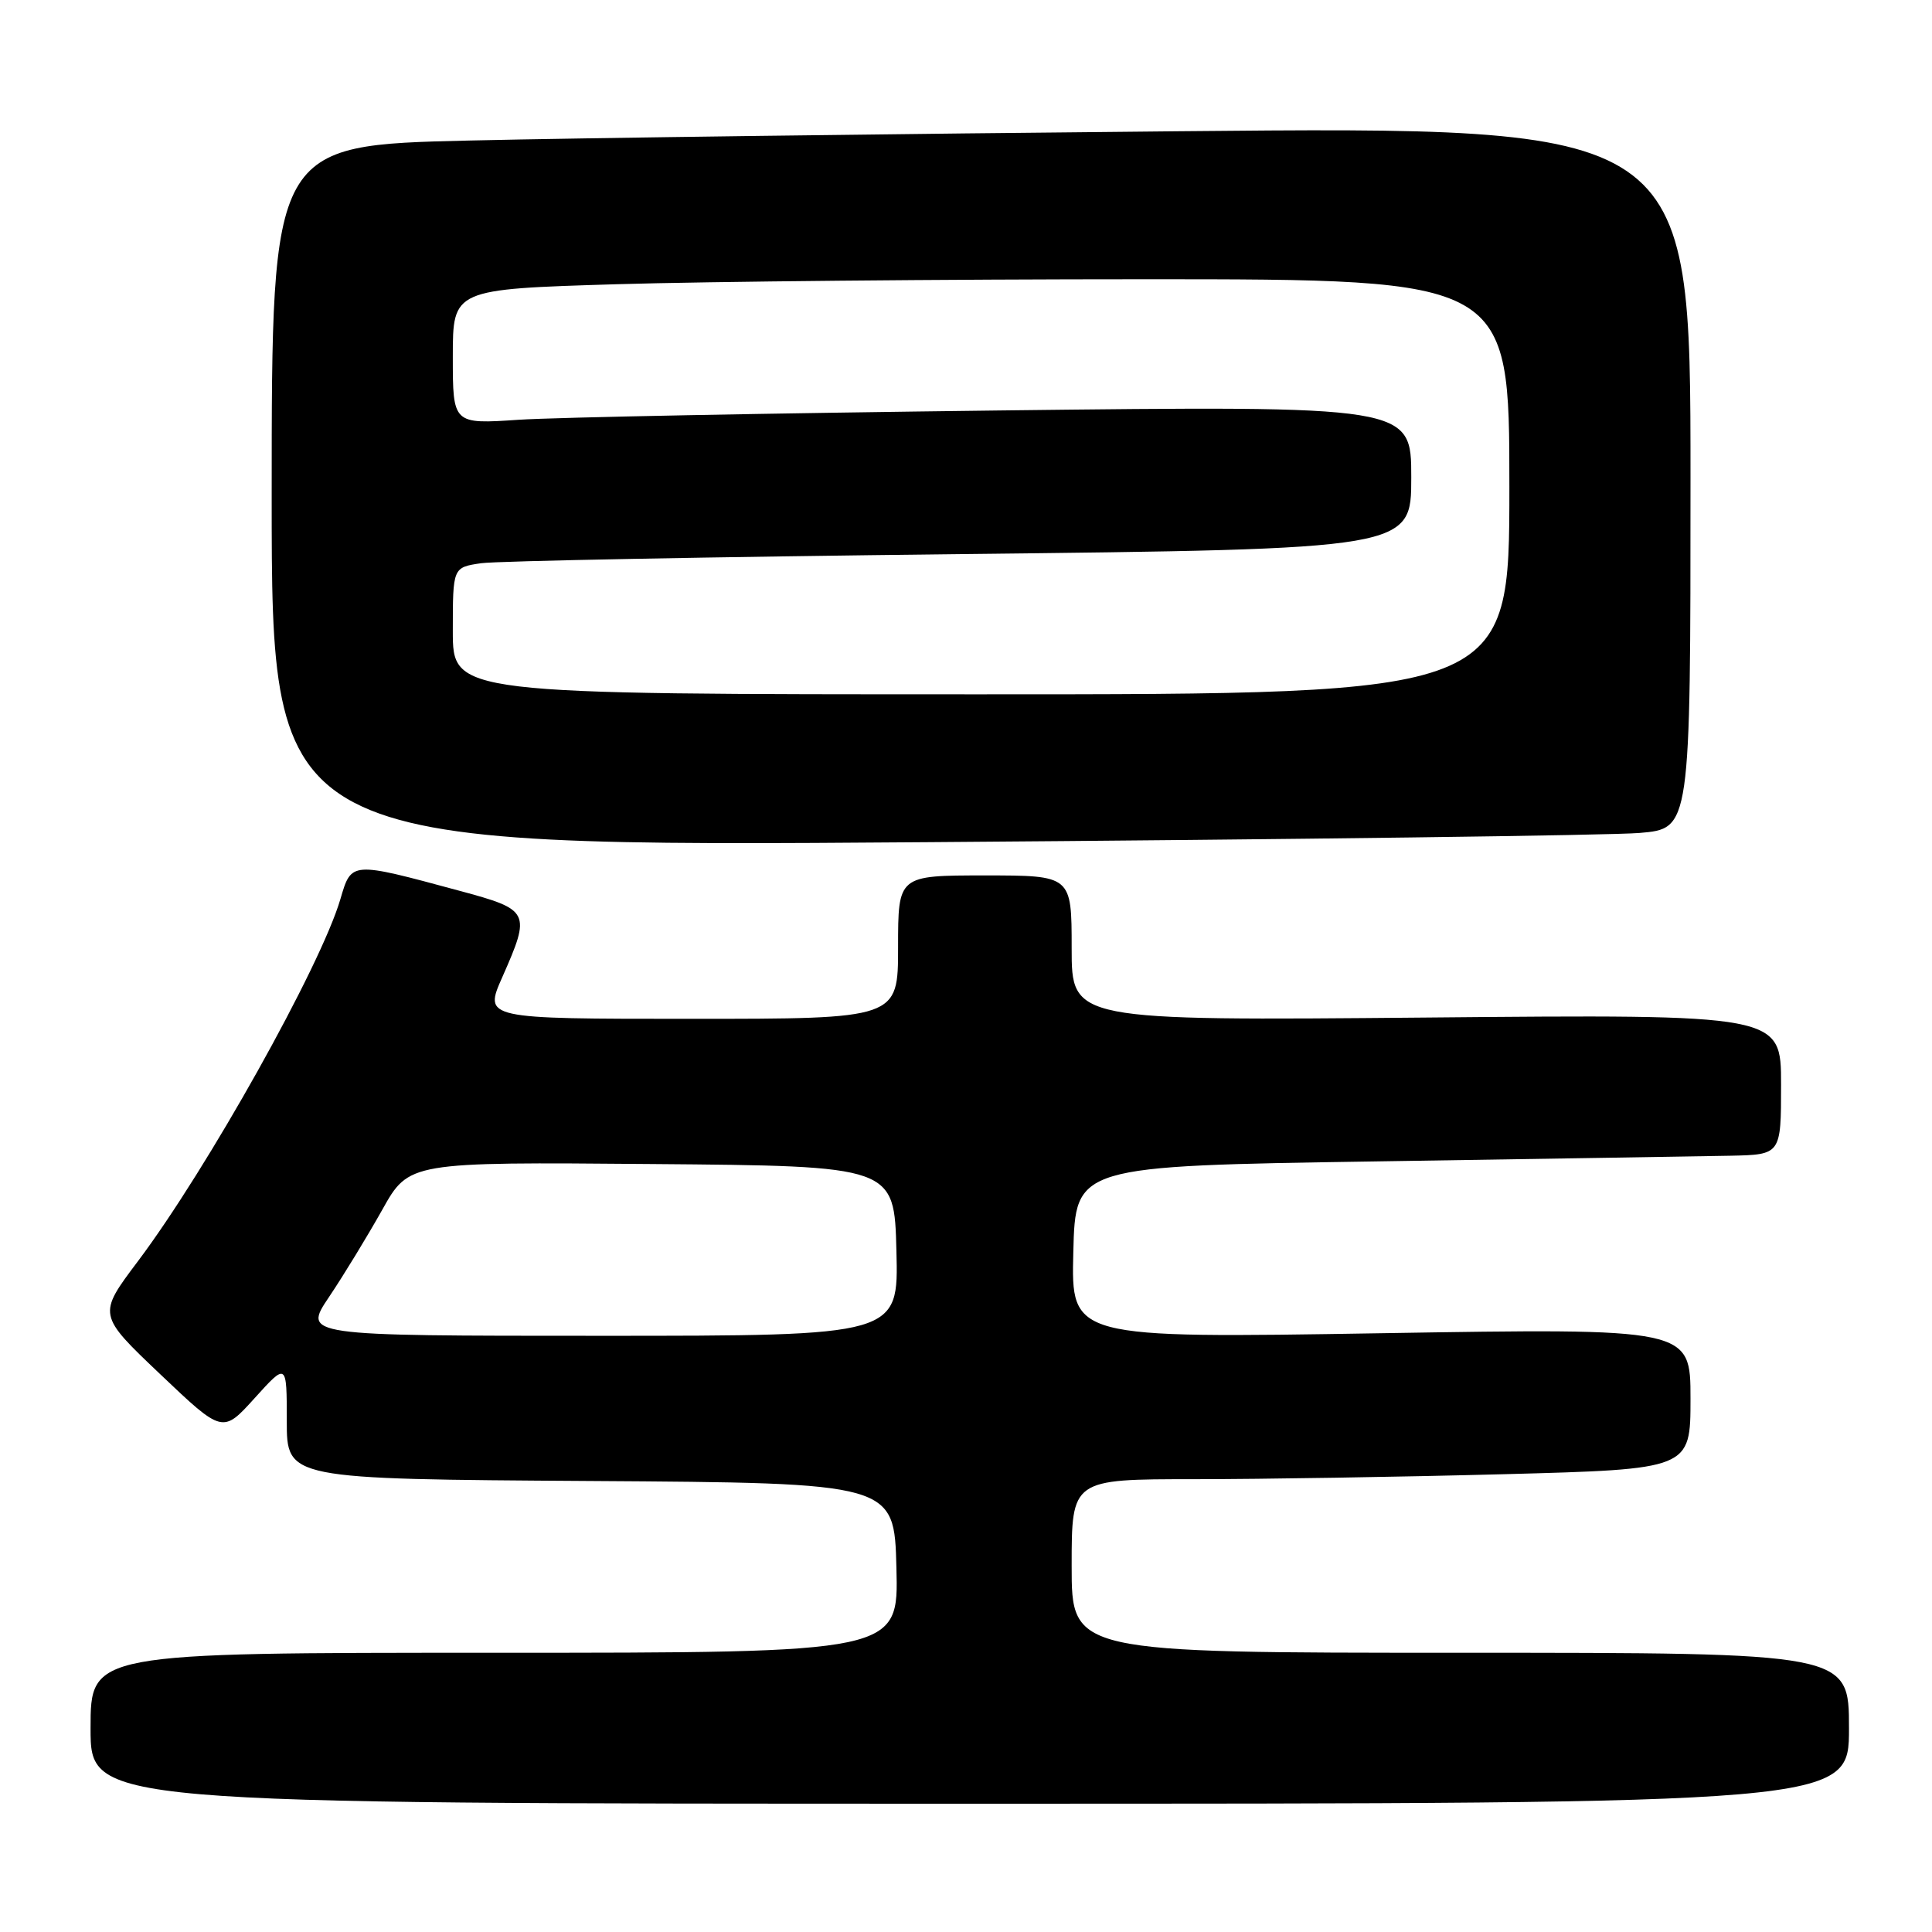 <?xml version="1.0" encoding="UTF-8" standalone="no"?>
<!DOCTYPE svg PUBLIC "-//W3C//DTD SVG 1.1//EN" "http://www.w3.org/Graphics/SVG/1.1/DTD/svg11.dtd" >
<svg xmlns="http://www.w3.org/2000/svg" xmlns:xlink="http://www.w3.org/1999/xlink" version="1.1" viewBox="0 0 256 256">
 <g >
 <path fill="currentColor"
d=" M 245.00 229.00 C 245.00 219.00 245.00 219.00 193.50 219.00 C 142.00 219.00 142.00 219.00 142.00 207.50 C 142.00 196.00 142.00 196.00 158.25 196.00 C 167.19 196.00 185.64 195.70 199.25 195.34 C 224.00 194.68 224.00 194.68 224.00 185.33 C 224.00 175.99 224.00 175.99 182.97 176.66 C 141.93 177.33 141.93 177.33 142.22 165.91 C 142.50 154.50 142.50 154.50 182.50 153.89 C 204.50 153.55 225.54 153.21 229.25 153.14 C 236.00 153.00 236.00 153.00 236.00 143.70 C 236.00 134.40 236.00 134.40 189.00 134.83 C 142.00 135.25 142.00 135.25 142.00 125.63 C 142.00 116.00 142.00 116.00 130.50 116.00 C 119.00 116.00 119.00 116.00 119.00 125.50 C 119.00 135.00 119.00 135.00 91.56 135.00 C 64.11 135.00 64.11 135.00 66.56 129.47 C 70.37 120.84 70.23 120.55 60.87 118.03 C 46.44 114.13 46.58 114.12 45.10 119.15 C 42.49 128.04 27.46 154.91 18.26 167.14 C 12.94 174.21 12.94 174.21 21.22 182.08 C 29.50 189.95 29.50 189.95 33.75 185.25 C 38.00 180.55 38.00 180.55 38.00 188.27 C 38.00 195.98 38.00 195.98 78.25 196.24 C 118.50 196.50 118.50 196.50 118.78 207.75 C 119.07 219.00 119.07 219.00 65.53 219.00 C 12.00 219.00 12.00 219.00 12.00 229.00 C 12.00 239.00 12.00 239.00 128.50 239.00 C 245.00 239.00 245.00 239.00 245.00 229.00 Z  M 217.25 110.37 C 224.00 109.80 224.00 109.80 224.00 63.28 C 224.00 16.76 224.00 16.76 156.25 17.39 C 118.99 17.73 76.69 18.28 62.25 18.62 C 36.00 19.23 36.00 19.23 36.00 65.73 C 36.00 112.24 36.00 112.24 123.25 111.59 C 171.24 111.24 213.54 110.69 217.25 110.37 Z  M 43.61 171.84 C 45.52 169.00 48.68 163.81 50.64 160.32 C 54.19 153.97 54.19 153.97 86.34 154.24 C 118.50 154.50 118.50 154.50 118.78 165.75 C 119.07 177.00 119.07 177.00 79.60 177.00 C 40.14 177.00 40.14 177.00 43.61 171.84 Z  M 60.00 83.59 C 60.00 75.18 60.00 75.18 63.75 74.63 C 65.81 74.33 94.39 73.79 127.25 73.42 C 187.00 72.76 187.00 72.76 187.00 63.26 C 187.00 53.75 187.00 53.75 132.25 54.39 C 102.14 54.75 73.56 55.30 68.75 55.62 C 60.00 56.21 60.00 56.21 60.00 47.27 C 60.00 38.32 60.00 38.32 81.75 37.66 C 93.71 37.30 125.21 37.00 151.75 37.00 C 200.00 37.00 200.00 37.00 200.00 64.50 C 200.00 92.00 200.00 92.00 130.00 92.00 C 60.00 92.00 60.00 92.00 60.00 83.59 Z "/>
</g>
</svg>